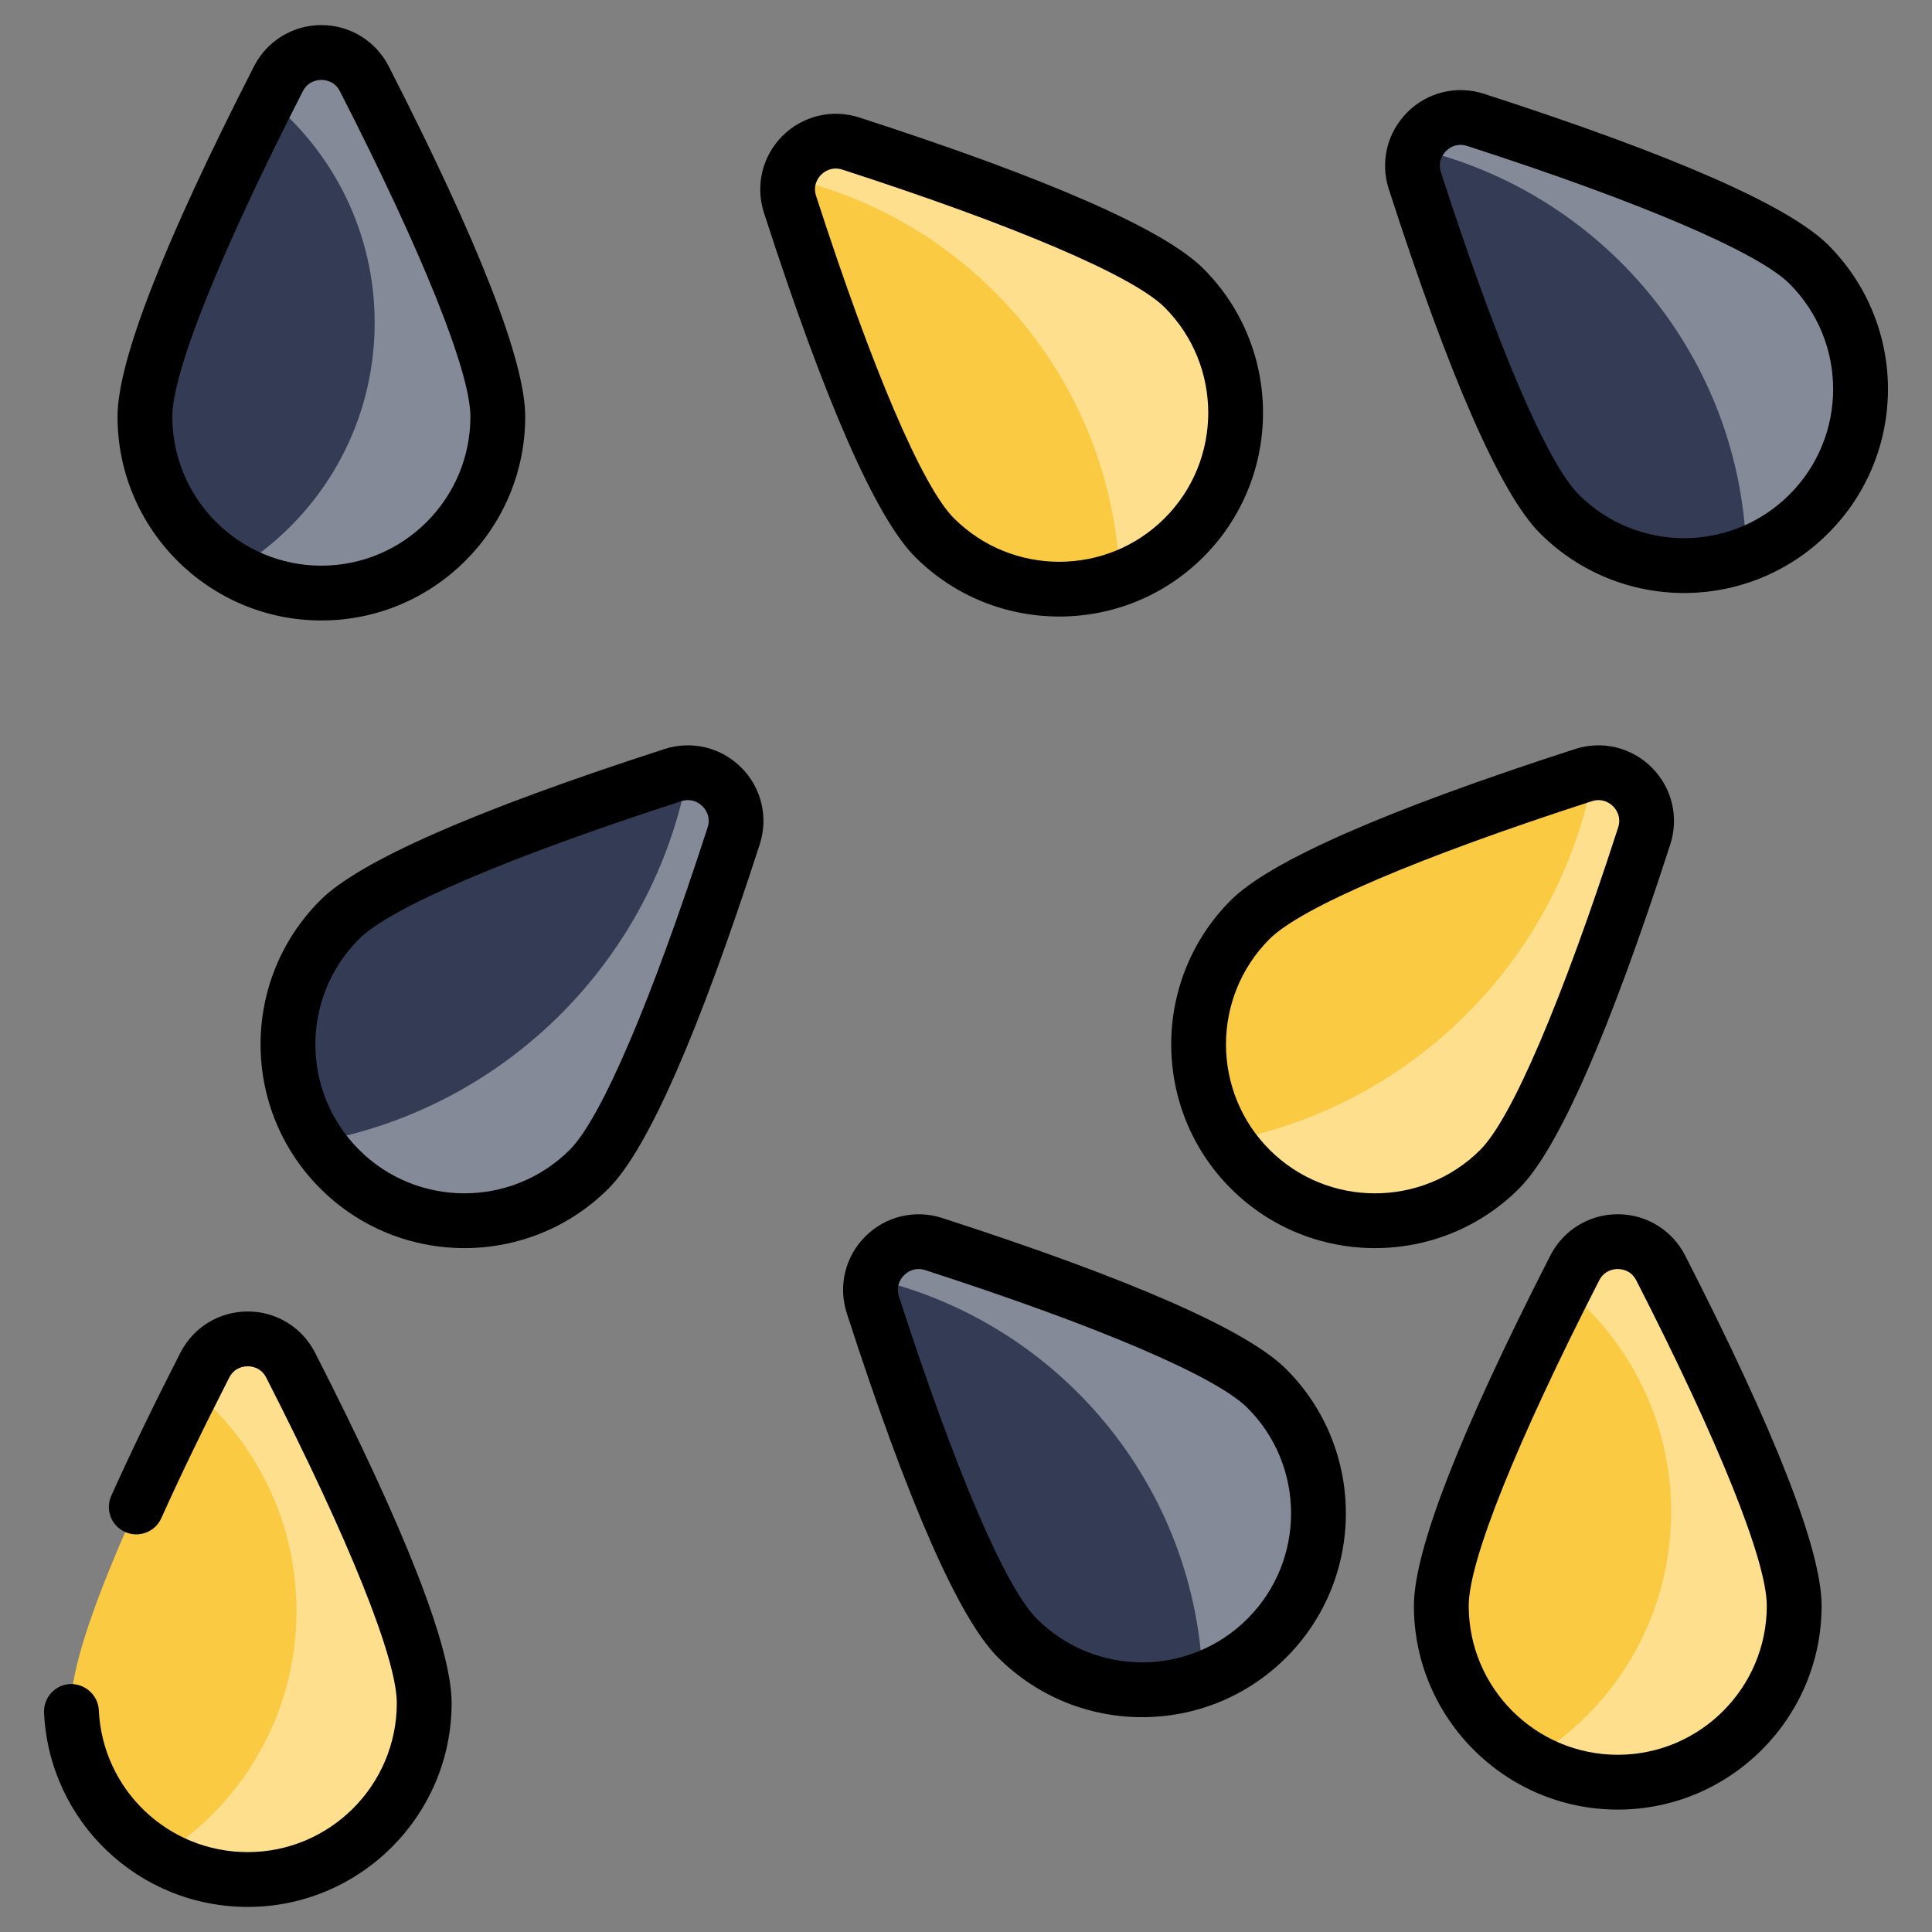 <svg enable-background="new 0 0 512 512" viewBox="0 0 512 512" xmlns="http://www.w3.org/2000/svg"><rect x="0" y="0" width="512" height="512" fill="#808080" stroke="none"/><g id="_x39_9_Sesame_Seed"><g><path d="m335.736 367.981c18.25 18.25 18.25 47.876 0 66.126s-47.876 18.25-66.126 0c-12.382-12.382-28.928-59.365-38.289-88.3-3.218-9.948 6.167-19.333 16.114-16.114 28.936 9.36 75.92 25.907 88.301 38.288z" fill="#333c54"/><path d="m335.327 435.593c-4.842 4.89-10.507 8.424-16.559 10.7-1.307-52.484-38.297-96.107-87.683-107.485 2.324-5.955 9.005-9.877 15.929-7.602 28.953 9.345 75.918 25.904 88.312 38.298 18.254 18.253 18.254 47.836.001 66.089z" fill="#fff" opacity=".4"/><path d="m156.139 309.833c-18.25 18.25-47.876 18.25-66.126 0s-18.25-47.876 0-66.126c12.382-12.382 59.365-28.928 88.3-38.289 9.948-3.218 19.333 6.167 16.114 16.114-9.36 28.936-25.906 75.919-38.288 88.301z" fill="#333c54"/><path d="m195.701 221.528c-9.393 28.953-25.903 75.918-38.298 88.312-18.253 18.253-47.884 18.253-66.137 0-2.324-2.324-4.358-4.842-6.101-7.456 49.24-9.345 87.973-48.223 97.124-97.512 8.86-.92 16.317 7.65 13.412 16.656z" fill="#fff" opacity=".4"/><path d="m112.417 451.327c0 25.81-20.949 46.758-46.758 46.758s-46.759-20.949-46.759-46.758c0-17.511 21.522-62.433 35.364-89.512 4.759-9.31 18.031-9.31 22.789 0 13.841 27.079 35.364 72.001 35.364 89.512z" fill="#fbca43"/><path d="m111.21 451.777c0 25.806-20.965 46.722-46.771 46.722-8.328 0-16.219-2.179-22.998-6.052 22.272-13.363 37.136-37.716 37.136-65.556 0-23.918-10.99-45.27-28.227-59.311.92-1.84 1.791-3.631 2.663-5.326 4.793-9.296 18.059-9.296 22.804 0 13.847 27.065 35.393 71.996 35.393 89.523z" fill="#fff" opacity=".4"/><path d="m479.368 70.064c18.25 18.25 18.25 47.876 0 66.126s-47.876 18.25-66.126 0c-12.382-12.382-28.928-59.365-38.289-88.3-3.218-9.948 6.167-19.333 16.114-16.114 28.936 9.36 75.92 25.906 88.301 38.288z" fill="#333c54"/><path d="m479.374 136.169c-4.842 4.89-10.507 8.424-16.559 10.7-1.307-52.484-38.297-96.107-87.683-107.485 2.325-5.955 9.005-9.877 15.929-7.602 28.953 9.345 75.918 25.903 88.312 38.298 18.253 18.253 18.253 47.836.001 66.089z" fill="#fff" opacity=".4"/><path d="m475.479 425.543c0 25.81-20.949 46.758-46.758 46.758s-46.758-20.949-46.758-46.758c0-17.511 21.522-62.433 35.364-89.512 4.759-9.31 18.031-9.31 22.789 0 13.841 27.079 35.363 72.001 35.363 89.512z" fill="#fbca43"/><path d="m475.501 425.557c0 25.806-20.965 46.722-46.771 46.722-8.328 0-16.219-2.179-22.998-6.052 22.272-13.363 37.136-37.716 37.136-65.556 0-23.918-10.99-45.27-28.227-59.311.92-1.84 1.791-3.631 2.663-5.326 4.793-9.296 18.059-9.296 22.804 0 13.847 27.065 35.393 71.995 35.393 89.523z" fill="#fff" opacity=".4"/><path d="m397.442 309.833c-18.25 18.25-47.876 18.25-66.126 0s-18.25-47.876 0-66.126c12.382-12.382 59.365-28.928 88.3-38.289 9.948-3.218 19.333 6.167 16.114 16.114-9.36 28.936-25.907 75.919-38.288 88.301z" fill="#fbca43"/><path d="m435.75 221.528c-9.393 28.953-25.903 75.918-38.298 88.312-18.253 18.253-47.884 18.253-66.137 0-2.324-2.324-4.358-4.842-6.101-7.456 49.24-9.345 87.973-48.223 97.124-97.512 8.861-.92 16.317 7.65 13.412 16.656z" fill="#fff" opacity=".4"/><path d="m313.781 76.336c18.25 18.25 18.25 47.876 0 66.126s-47.876 18.25-66.126 0c-12.382-12.382-28.928-59.365-38.289-88.3-3.218-9.948 6.167-19.333 16.114-16.114 28.935 9.36 75.919 25.906 88.301 38.288z" fill="#fbca43"/><path d="m313.371 143.948c-4.842 4.89-10.507 8.424-16.559 10.7-1.307-52.484-38.297-96.107-87.683-107.485 2.325-5.955 9.005-9.877 15.929-7.602 28.953 9.345 75.918 25.903 88.312 38.298 18.254 18.253 18.254 47.835.001 66.089z" fill="#fff" opacity=".4"/><path d="m131.924 110.411c0 25.81-20.949 46.758-46.758 46.758s-46.758-20.949-46.758-46.758c0-17.511 21.522-62.433 35.364-89.512 4.759-9.31 18.031-9.31 22.789 0 13.84 27.079 35.363 72.001 35.363 89.512z" fill="#333c54"/><path d="m131.924 110.429c0 25.806-20.965 46.722-46.771 46.722-8.328 0-16.219-2.179-22.998-6.052 22.272-13.363 37.136-37.716 37.136-65.556 0-23.918-10.99-45.27-28.227-59.311.92-1.84 1.791-3.631 2.663-5.326 4.793-9.296 18.059-9.296 22.804 0 13.847 27.065 35.393 71.996 35.393 89.523z" fill="#fff" opacity=".4"/><path d="m249.667 322.779c-7.215-2.336-15.022-.454-20.364 4.903-5.352 5.352-7.225 13.154-4.889 20.36 16.227 50.162 29.707 80.848 40.062 91.202 21.099 21.099 55.294 21.11 76.394 0 21.064-21.064 21.064-55.334 0-76.398-10.351-10.355-41.037-23.835-91.203-40.067zm80.933 106.195c-15.422 15.422-40.424 15.43-55.854 0-8.345-8.345-21.655-39.476-36.516-85.406-.941-2.913.629-4.898 1.343-5.617.563-.563 1.896-1.645 3.844-1.645.544 0 1.144.09 1.783.293 45.93 14.861 77.056 28.171 85.401 36.516 15.398 15.4 15.398 40.46-.001 55.859z"/><path d="m176.077 198.512c-50.152 16.218-80.838 29.693-91.198 40.062-21.104 21.094-21.105 55.289 0 76.394 21.064 21.064 55.333 21.06 76.394 0 10.355-10.35 23.83-41.036 40.062-91.198 2.336-7.211.459-15.017-4.894-20.364-5.352-5.357-13.149-7.239-20.364-4.894zm11.442 20.785c-14.865 45.93-28.171 77.056-36.516 85.401-15.409 15.4-40.455 15.39-55.854 0-15.423-15.423-15.43-40.424 0-55.854 8.355-8.355 39.481-21.665 85.401-36.516.643-.208 1.239-.293 1.787-.293 1.943 0 3.277 1.078 3.835 1.641.718.718 2.288 2.704 1.347 5.621z"/><path d="m65.65 347.555h-.005c-7.565.005-14.402 4.194-17.84 10.932-6.998 13.688-13.159 26.435-18.312 37.897-1.645 3.66-.014 7.958 3.645 9.603 3.66 1.641 7.958.014 9.603-3.645 5.054-11.239 11.111-23.769 18-37.249 1.385-2.714 3.896-3.007 4.908-3.012 1.012 0 3.523.293 4.913 3.017 21.986 43.055 34.596 74.479 34.596 86.219 0 21.788-17.721 39.509-39.509 39.509-21.14 0-38.473-16.525-39.466-37.622-.184-4.01-3.693-7.059-7.594-6.913-4.005.184-7.102 3.589-6.913 7.594 1.352 28.861 25.06 51.467 53.973 51.467 29.792 0 54.034-24.242 54.034-54.034 0-14.572-12.175-45.807-36.185-92.829-3.441-6.745-10.283-10.934-17.848-10.934z"/><path d="m393.305 24.869c-7.22-2.35-15.012-.459-20.364 4.894-5.352 5.348-7.229 13.154-4.894 20.364 16.213 50.147 29.693 80.829 40.062 91.198 21.094 21.104 55.289 21.105 76.394 0 21.099-21.099 21.11-55.294 0-76.394-10.369-10.369-41.05-23.849-91.198-40.062zm80.928 106.186c-15.423 15.423-40.424 15.43-55.854 0-8.359-8.359-21.665-39.485-36.516-85.401-.941-2.917.629-4.903 1.348-5.622.558-.563 1.891-1.641 3.835-1.641.548 0 1.144.085 1.787.293 45.916 14.851 77.041 28.156 85.401 36.516 15.421 15.422 15.429 40.425-.001 55.855z"/><path d="m428.724 321.786s0 0-.005 0c-7.565 0-14.412 4.194-17.863 10.941-23.991 46.946-36.157 78.171-36.157 92.815 0 29.788 24.232 54.02 54.02 54.02s54.025-24.232 54.025-54.02c0-14.653-12.166-45.883-36.161-92.815-3.447-6.747-10.289-10.936-17.859-10.941zm-.005 143.25c-21.778 0-39.495-17.717-39.495-39.495 0-11.802 12.601-43.221 34.568-86.205 1.395-2.728 3.91-3.026 4.927-3.026h.005c1.017 0 3.527.298 4.922 3.026 21.972 42.975 34.573 74.394 34.573 86.205 0 21.779-17.721 39.495-39.5 39.495z"/><path d="m442.644 223.765c2.331-7.211.449-15.017-4.903-20.364-5.352-5.352-13.144-7.234-20.36-4.889-50.152 16.213-80.838 29.693-91.202 40.062-21.059 21.059-21.059 55.329 0 76.394 21.047 21.056 55.338 21.069 76.398 0 10.355-10.35 23.83-41.036 40.067-91.203zm-106.196 80.933c-15.395-15.4-15.395-40.459 0-55.854 8.359-8.355 39.485-21.665 85.406-36.516.643-.208 1.239-.293 1.787-.293 1.943 0 3.272 1.078 3.835 1.636.719.719 2.288 2.709 1.348 5.627-14.865 45.93-28.171 77.056-36.516 85.401-15.405 15.404-40.455 15.394-55.86-.001z"/><path d="m318.916 147.599c21.064-21.064 21.064-55.334 0-76.398-10.35-10.355-41.036-23.83-91.202-40.067-7.201-2.326-15.012-.454-20.364 4.898-5.348 5.352-7.225 13.154-4.894 20.364 16.227 50.157 29.703 80.843 40.062 91.202 21.053 21.054 55.339 21.06 76.398.001zm-101.297-101.297c.563-.558 1.896-1.641 3.839-1.641.548 0 1.144.09 1.787.293 45.93 14.865 77.056 28.171 85.401 36.516 15.4 15.4 15.4 40.459 0 55.859-15.405 15.395-40.455 15.395-55.859 0-8.345-8.35-21.655-39.481-36.511-85.401-.945-2.917.624-4.908 1.343-5.626z"/><path d="m139.188 110.411c0-14.648-12.166-45.878-36.161-92.819-3.448-6.747-10.294-10.941-17.859-10.941-7.57 0-14.416 4.194-17.863 10.941-23.996 46.942-36.161 78.171-36.161 92.819 0 29.788 24.232 54.02 54.02 54.02s54.024-24.232 54.024-54.02zm-93.52 0c0-11.806 12.601-43.23 34.573-86.209 1.395-2.728 3.91-3.026 4.927-3.026 1.012 0 3.527.298 4.922 3.026 21.972 42.979 34.573 74.403 34.573 86.209 0 21.778-17.721 39.495-39.499 39.495s-39.496-17.717-39.496-39.495z"/></g></g><g id="Layer_1"/></svg>